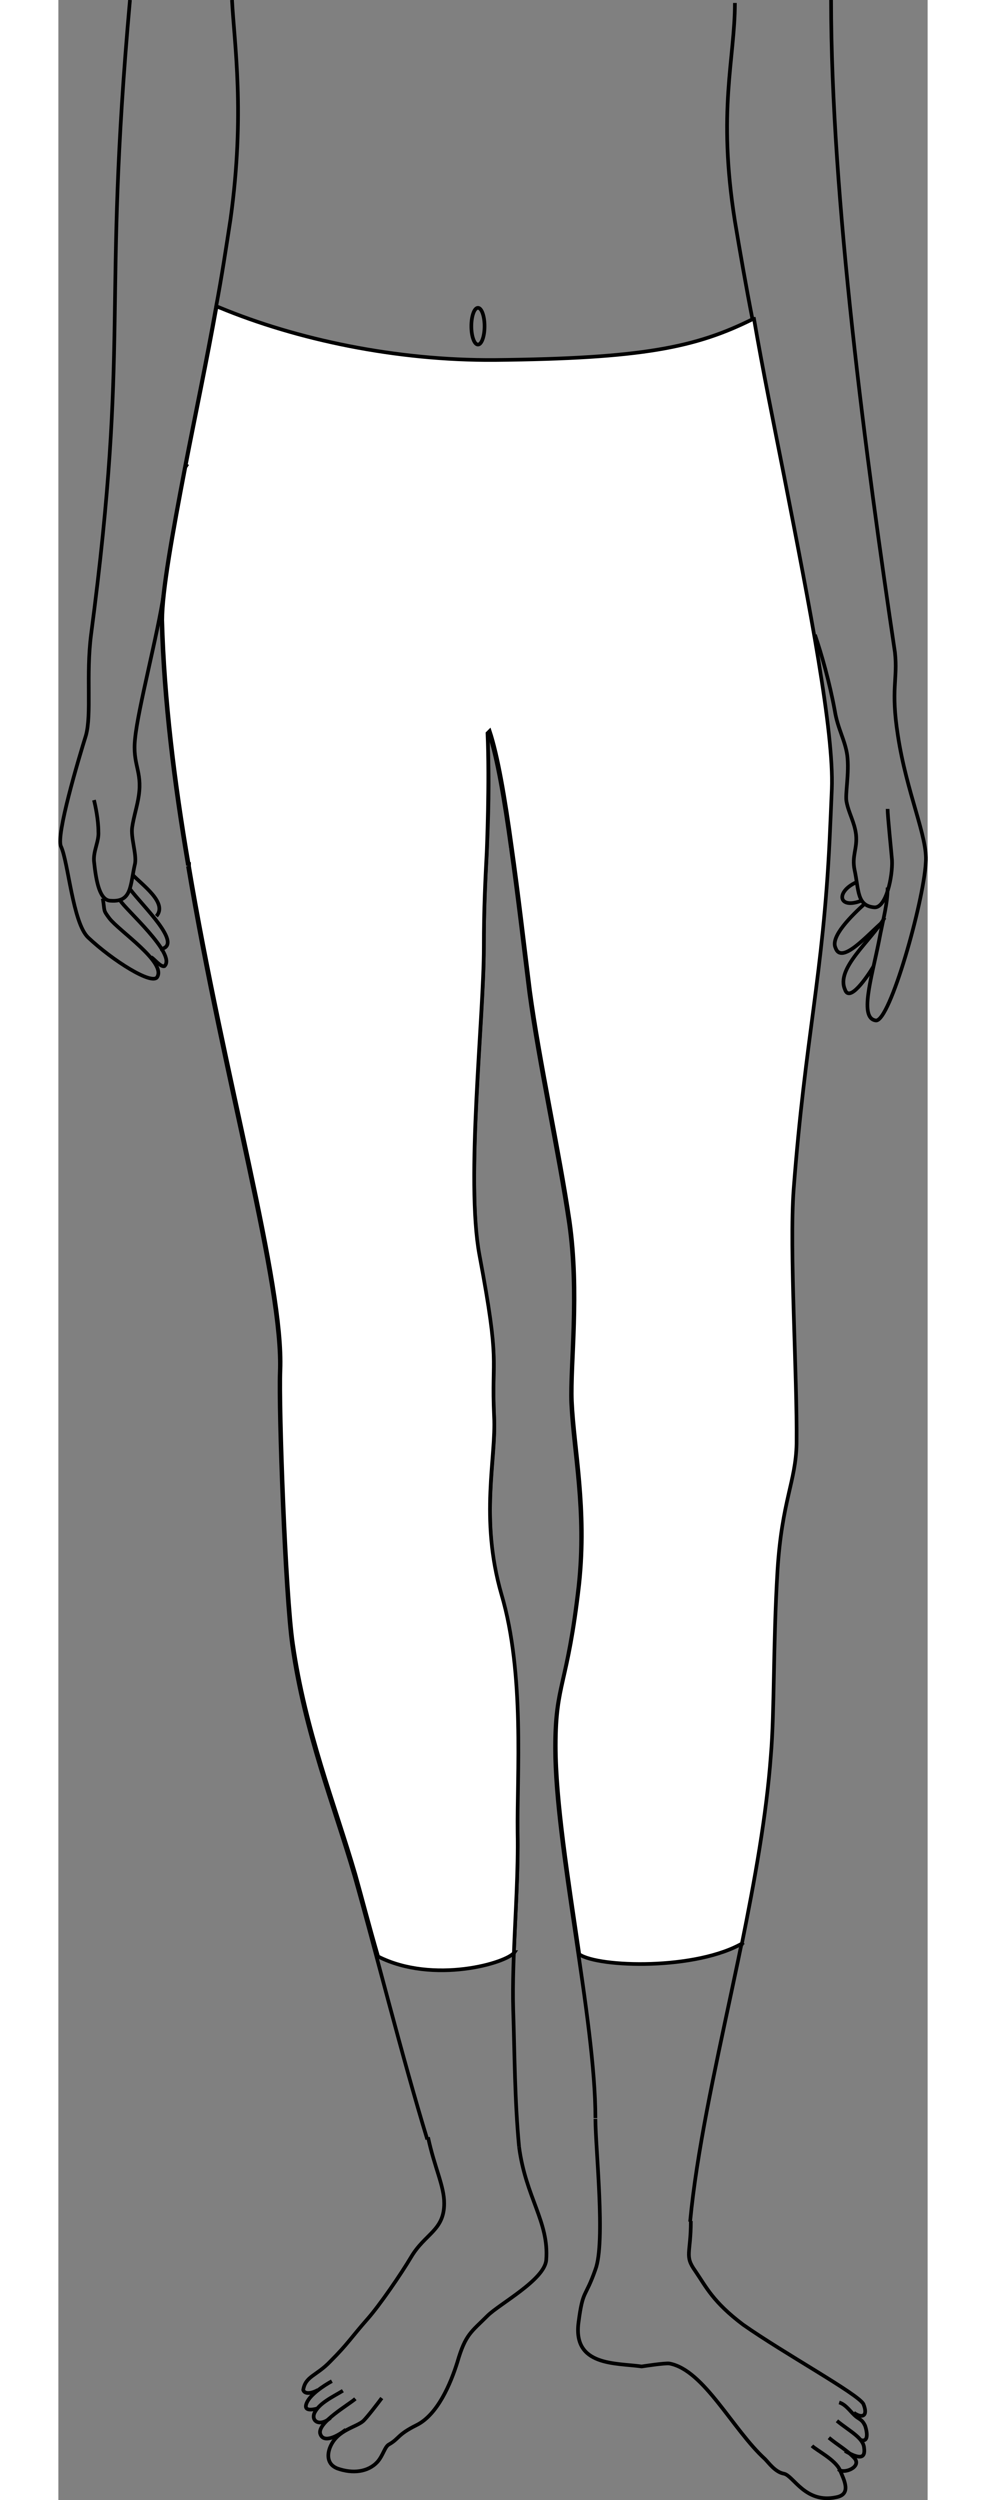 <?xml version="1.0" encoding="utf-8"?>
<!-- Generator: Adobe Illustrator 19.0.0, SVG Export Plug-In . SVG Version: 6.00 Build 0)  -->
<svg version="1.1" id="doll" xmlns="http://www.w3.org/2000/svg" xmlns:xlink="http://www.w3.org/1999/xlink" x="0px" y="0px" height="600px"
	 viewBox="664.3 -260.8 236.8 680.6" style="enable-background:new 664.3 -260.8 236.8 680.6;" xml:space="preserve">
<rect x="664.3" y="-260.8" width="236.8" height="680.6" fill="#808080" stroke="none"/>
<style type="text/css">
	.st0{fill:none;stroke:#000000;stroke-miterlimit:10;}
	<!-- .st1{fill:#FFFFFF;stroke:#000000;stroke-miterlimit:10;} -->
</style>
<g id="body">
	<g id="Layer_1_2_">
		<path class="st0" d="M699.6-25c9.8,58.6,26,114,25,137.8c-0.4,10,1.4,60.6,3.4,74.4c3.4,23.8,11.4,43.6,17,62.8
			c5.4,19,13,49.4,19.8,71.6"/>
		<path class="st0" d="M698.8-133.8c-3.6,18.8-6.4,34.4-6.4,42.2c0.6,21.6,3.4,44.2,7.2,66.4"/>
		<path class="st0" d="M707.2-177c-2.6,14.6-5.8,29.8-8.4,43.2"/>
		<path class="st0" d="M711.6-260.8c0.6,11.8,3.6,30.8-0.4,59.6c-1.2,7.8-2.4,15.8-4,24.2"/>
		<path class="st0" d="M781-28.4c-0.4,7.6-0.8,15.4-0.8,26c0,19.2-5,63.6-1.2,83.8c5.8,30.8,3.2,26.8,4,44c0.6,11-4,27.6,2,48.4
			c6.4,21.6,4,49.4,4.4,64.8c0.2,15.6-1.6,33.4-1.2,47.6c0.4,12.4,0.4,24.6,1.6,37.4"/>
		<path class="st0" d="M781.2-60.6c0.6,13.2,0.2,22.2-0.2,32.2"/>
		<path class="st0" d="M787.6-29.8c1.8,12.6,3.4,26.6,5,39.4c2.6,19.2,8,43.6,10.8,62.6c2.8,19.6,0.2,38.8,0.6,49
			c0.6,13.2,4.2,29.2,2,49.8c-3.2,28-6.4,26.6-6.4,44c0,26.8,11,73.8,11,100.8"/>
		<path class="st0" d="M781.6-61.2c2.2,6.6,4.2,18.2,6,31.4"/>
		<path class="st0" d="M874.2-32c-2,37-6.8,53.4-9.8,95.2c-1.2,16.4,1,50.8,0.8,69.2c0,10.2-4,15.2-5.2,34.6
			c-1.2,19.8-0.6,38.4-1.8,50.2c-2.6,40-18.2,88.8-21.8,126.8"/>
		<path class="st0" d="M861.8-130.8c7,35.8,13.6,69.4,13,85.2c-0.2,5-0.4,9.6-0.6,13.8"/>
		<path class="st0" d="M853.4-173.6c2.6,14,5.6,28.6,8.2,42.8"/>
		<path class="st0" d="M848.6-260c0,15.2-4.8,29.2,0,59.4c1.4,8.4,3,17.6,4.8,26.8"/>
		<path class="st0" d="M874.8-260.8c0,53.8,9.6,125.2,17.4,177.6c0.8,7.4-1.2,9.8,0.8,22.6c2.4,15.8,8.2,27.8,7.6,34.6
			c-0.6,10.8-9.8,43.4-13.6,43c-4.6-0.6-1.2-11.4,0.8-21.4c1.2-6.4,2.4-10.2,2.4-14.8"/>
		<ellipse class="st0" cx="778.6" cy="-172" rx="1.8" ry="5"/>
		<path class="st0" d="M866-134.2"/>
		<path class="st0" d="M683.8-260.8c-7.6,84.6,0,92.4-10.6,172.8c-1.4,11,0.2,21.6-1.4,27.4c-2,6.4-8.2,27.2-6.8,30.2
			c2,4.2,3.2,20.8,7.4,24.8c6.8,6.4,17.4,13,18.8,10.8c2.6-4-10.4-12.6-13-16c-1.8-2.4-1.2-1.8-1.8-5.4"/>
		<path class="st0" d="M693-99.2c-1.6,11-7,31.2-7.8,39.4c-0.8,7.2,2,8.8,1,15.6c-0.4,2.8-1.4,5.8-1.8,8.6s1.2,7.2,0.8,9.8
			c-1.4,6-0.8,10.6-6.6,10.2c-3,0-4-5-4.6-10.8c-0.2-2.8,1.4-5.4,1.2-8c0-3.2-0.8-7-1.2-8.6"/>
		<path class="st0" d="M870.4-88c1.8,5.2,4,13,5.4,20.6c0.8,5,2.8,8,3.4,12.2c0.6,4.8-0.6,10.6-0.2,12.6c0.6,3.2,2.2,5.6,2.6,9
			c0.4,3.8-1.2,5.8-0.4,9.6c1.2,5.6,0.6,9.8,5.4,10.2c3.2,0.2,5-8.4,4.8-12.8c-0.2-2.6-1.2-12-1.2-14"/>
		<path class="st0" d="M689.6-0.2c0.6,0.2,2.6,2.8,3.6,2.4c3.4-3.2-10.8-15.6-12-17.8"/>
		<path class="st0" d="M692-2.4c6.8-1-5-12-8.2-16.4"/>
		<path class="st0" d="M691-11.4c3.2-3.6-4-8.6-6.6-11.4"/>
		<path class="st0" d="M886.4,2.2c-1.8,3-6.6,10-7.8,6.4c-2.6-5.8,7-13.2,10.8-19.6"/>
		<path class="st0" d="M888.8-9.8c-4,3.4-11.2,11.8-12.8,7c-1.4-3,4.2-8.6,8.2-12.2"/>
		<path class="st0" d="M883-15.6c-6.2,2.4-7-2.4-1.4-5"/>
		<path class="st0" d="M810.6,316c0,8,2.8,33.6,0,41c-2.8,8-3.4,5.2-4.6,14.4c-1.6,12,10.2,11,17.2,12c0,0,6.4-1,7.6-0.8
			c9.4,1.8,17.2,18,26,26c1,1,2.8,3.6,5.2,4c2.6,0.6,5.8,8.2,14.2,6.4c4.2-0.8,2.2-4.6,1-7.4s-6.4-5.4-7.6-6.6"/>
		<path class="st0" d="M836.6,343.8c0,9-1.8,9.4,1.2,13.6c3,4.4,4.8,8.4,13,14.6c11.4,8,31.2,18.8,32.8,21.6c1.4,3.4-0.4,4-2.6,2.4"
			/>
		<path class="st0" d="M876.8,411.4c1.4,1.4,6.4-0.6,4.4-3c-2-2.2-4.6-3.6-7-5.6"/>
		<path class="st0" d="M878.6,406.4c3.8,2.2,5.6,2.2,5.2-0.8c-0.2-2.8-4-4.6-7.4-7.4"/>
		<path class="st0" d="M882.8,403.4c3,1,1.2-4.2,1.2-4c-0.6-1.2-1-1.4-2.2-2.2c-1.6-1.2-2.8-3.4-4.8-4"/>
		<path class="st0" d="M789.8,323.6c1.8,13.8,8.2,20.4,7.4,30.8c-0.4,5.4-12.8,12-16,15.2c-4.4,4.4-6,5-8.2,12.6
			c-1.8,5.8-5.4,14.4-11.2,17.2c-5.2,2.6-4.6,3.6-7.4,5.2c-1.2,0.6-1.6,3-3.2,4.8c-2.6,2.8-6.8,3.2-10.8,1.8c-3.2-1.2-2.8-4.2-2-6
			c2-4.6,7-5.2,9-7c1.2-1.2,3.8-4.6,5-6.2"/>
		<path class="st0" d="M765,321c1.8,8.4,4.4,13.2,4.4,18c0,7.4-5.2,8.2-9,14.6c-2.6,4.4-8.6,13.2-12,17c-4.4,5-5.2,6.6-10,11.4
			c-3.8,4-6.8,4-7.4,7.8c0.4,1.2,2.2,1,4,0"/>
		<path class="st0" d="M742.6,400.6c-2,1.6-6.2,4-7,1c-0.6-3,7.8-7.8,9.6-9.4"/>
		<path class="st0" d="M738.4,397.4c-2.8,2.4-5.2,1-4.4-1.2c1.2-2.8,5.2-4.6,7.8-6.2"/>
		<path class="st0" d="M735,394.8c-2.2,0.6-4,0.6-3-1.6c1-2.2,4.6-4.6,6.8-5.8"/>
	</g>
</g>
<g id="low-waist">
		<path id="lowWaist" visibility="hidden" fill="#FFFFFF" stroke="#000000" stroke-miterlimit="10" d="M699.4-133.4c25.6,12.8,48.2,17.2,77.8,18.6c33.4,1.2,54-5.8,84.6-16.2l0,0l0,0l0,0
			c7,35.8,13.6,69.4,13,85.2c0,5-0.2,9.4-0.6,13.8c-2,37-6.8,53.4-9.8,95.2c-1.2,16.4,1,50.8,0.8,69.2c0,10.2-4,15.2-5.2,34.6
			c-1.2,19.8-0.6,38.4-1.8,50.2c-1.2,16.4-4.4,34-8,51.8h0.4c-12.8,7.6-39.6,7-44.8,3.2l0,0c-3-20.6-6.4-41.8-6.4-56.8
			c0-17.6,3.4-16,6.4-44c2.2-20.8-1.2-36.6-2-49.8c-0.4-10.4,2.2-29.4-0.6-49c-2.8-19-8.2-43.4-10.8-62.6c-1.8-12.8-3.4-26.8-5-39.4
			l0,0c-1.8-13.4-3.8-24.8-6-31.4l-0.6,0.6c0.6,13.2-0.2,32.2-0.2,32.2l0,0c-0.4,7.6-0.8,15.4-0.8,26c0,19.2-5,63.6-1.2,83.8
			c5.8,30.8,3.2,26.8,4,44c0.6,11-4,27.6,2,48.4c6.4,21.6,4,49.4,4.4,64.8c0.2,10.4-0.6,22-1,32.6h0.2c-2,2.8-22.2,8.6-37.2,1.2l0,0
			c-2.2-8.2-4.4-16-6.2-22.4c-5.6-19.2-13.6-39-17-62.8c-2-13.8-3.8-64.4-3.4-74.4c0.8-23.8-15.2-79.2-25-137.8h0.6h-0.6
			c-3.8-22.2-6.6-44.8-7.2-66.4c-0.2-7.8,2.6-23.6,6.4-42.2L699.4-133.4l-0.6-0.4"/>
</g>
<g id="high-waist">
	<g>
		<path id="highWaist" visibility="visible" fill="#FFFFFF" stroke="#000000" stroke-miterlimit="10" d="M850.4,268.8c3.6-17.8,6.8-35.4,8-51.8c1-11.8,0.6-30.2,1.8-50.2c1.2-19.2,5-24.2,5.2-34.6
			c0.2-18.4-2-52.8-0.8-69.2c3.2-41.8,8-58,9.8-95.2c0.2-4.4,0.4-8.8,0.6-13.8c0.6-15.8-6-49.4-13-85.2l0,0l0,0
			c-2.8-14.2-5.8-28.8-8.2-42.8h-0.2c-15.6,7.8-30.2,10.8-70.4,11.2c-27,0.2-54-5.6-74.8-14.2l-1-0.4c-2.6,14.6-5.8,29.8-8.4,43.2
			l0.6,0.4l-0.6-0.4c-3.6,18.8-6.4,34.4-6.4,42.2c0.6,21.6,3.4,44.2,7.2,66.4h0.6h-0.6c9.8,58.6,26,114,25,137.8
			c-0.4,10,1.4,60.6,3.4,74.4c3.4,23.8,11.4,43.6,17,62.8c1.8,6.4,3.8,14.2,6.2,22.4l0,0c15,7.6,35.2,1.8,37.2-1.2h-0.2
			c0.4-10.6,1.2-22.2,1-32.6c-0.2-15.4,2-43.2-4.4-64.8c-6-20.8-1.4-37.4-2-48.4c-0.8-17.2,1.8-13.2-4-44
			c-3.8-20.4,1.2-64.6,1.2-83.8c0-10.4,0.4-18.4,0.8-26l0,0c0,0,0.8-19,0.2-32.2l0.6-0.6c2.2,6.6,4.2,18.2,6,31.4l0,0
			c1.8,12.6,3.4,26.6,5,39.4c2.6,19.2,8,43.6,10.8,62.6c2.8,19.6,0.2,38.8,0.6,49c0.6,13.2,4.2,29.2,2,49.8c-3.2,28-6.4,26.6-6.4,44
			c0,15,3.4,36.2,6.4,56.8l0,0c5.2,3.6,32,4.4,44.8-3.2"/>
	</g>
</g>
</svg>
